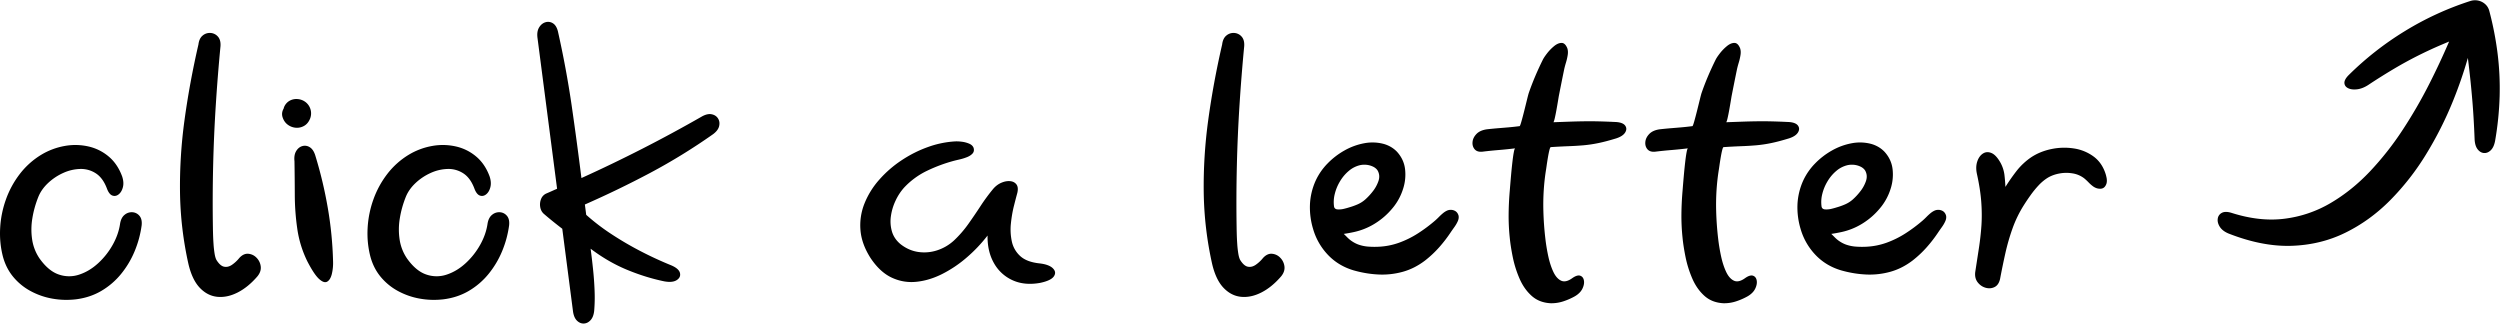 <svg xmlns="http://www.w3.org/2000/svg" fill-rule="evenodd" stroke-linejoin="bevel" stroke-width=".501" overflow="visible" viewBox="0 0 318.75 41.25">
  <path fill-rule="nonzero" d="M284.112 29.763c-.507-.218-.871-.502-1.091-.853-.22-.35-.306-.691-.258-1.024a.96.96 0 0 1 .515-.743c.297-.164.708-.165 1.234-.006 2.403.767 4.655 1.017 6.755.751a15.27 15.27 0 0 0 5.862-1.987c1.808-1.06 3.477-2.397 5.009-4.012a37.967 37.967 0 0 0 4.195-5.32 60.512 60.512 0 0 0 3.422-5.911 93.039 93.039 0 0 0 2.507-5.361c-.384.158-.757.317-1.12.472a53.69 53.69 0 0 0-2.894 1.349 51.274 51.274 0 0 0-2.959 1.62 78.04 78.04 0 0 0-3.365 2.113c-.471.3-.934.479-1.384.534-.451.055-.829.013-1.131-.129-.303-.142-.468-.357-.495-.646-.027-.29.148-.629.526-1.018a39.329 39.329 0 0 1 7.13-5.595 38.468 38.468 0 0 1 8.398-3.869A1.968 1.968 0 0 1 316 .081c.334.078.625.229.871.454.249.225.418.507.51.842a40.968 40.968 0 0 1 1.061 5.443c.224 1.796.311 3.614.262 5.451a39.85 39.85 0 0 1-.579 5.689c-.102.545-.288.944-.554 1.2-.266.255-.554.372-.862.35-.308-.023-.576-.179-.807-.47-.228-.292-.359-.714-.389-1.264-.072-1.887-.172-3.59-.304-5.11a123.2 123.2 0 0 0-.433-4.264l-.122-1.018a55.034 55.034 0 0 1-1.868 5.421 45.872 45.872 0 0 1-3.459 6.866 32.165 32.165 0 0 1-4.596 5.878c-1.722 1.733-3.633 3.112-5.734 4.14-2.102 1.028-4.393 1.579-6.873 1.654-2.48.074-5.151-.453-8.012-1.58ZM15.31 28.525c-.13.906-.444 1.802-.941 2.689a9.4 9.4 0 0 1-1.859 2.351c-.743.681-1.548 1.164-2.416 1.449a4.01 4.01 0 0 1-2.612-.019c-.872-.297-1.688-.981-2.448-2.051a5.812 5.812 0 0 1-.929-2.369 8.622 8.622 0 0 1 .015-2.71c.148-.939.41-1.874.784-2.803.259-.623.667-1.198 1.226-1.725a6.976 6.976 0 0 1 1.913-1.278 5.575 5.575 0 0 1 2.173-.516 3.46 3.46 0 0 1 2.009.562c.606.394 1.078 1.045 1.416 1.955.187.49.42.782.7.877.28.094.546.04.797-.164.253-.203.43-.507.533-.91.103-.404.071-.859-.095-1.365-.387-1.053-.955-1.896-1.706-2.531a6.064 6.064 0 0 0-2.578-1.289 7.571 7.571 0 0 0-3.012-.073 8.74 8.74 0 0 0-3.004 1.118 9.955 9.955 0 0 0-2.748 2.456 11.84 11.84 0 0 0-1.771 3.252 12.843 12.843 0 0 0-.737 3.644c-.07 1.248.048 2.459.351 3.636.269.997.711 1.864 1.325 2.6a7.468 7.468 0 0 0 2.202 1.798 9.15 9.15 0 0 0 2.763.963c.989.179 1.993.209 3.011.092 1.204-.15 2.288-.509 3.252-1.077a9.326 9.326 0 0 0 2.515-2.16 11.579 11.579 0 0 0 1.727-2.896c.442-1.06.739-2.156.893-3.29.057-.524-.033-.928-.269-1.212a1.256 1.256 0 0 0-.892-.468 1.397 1.397 0 0 0-.998.319c-.308.24-.504.622-.59 1.145Zm15.195 4.376a4.41 4.41 0 0 1-.943.874c-.33.22-.662.296-.995.227-.333-.069-.655-.353-.967-.855-.098-.175-.178-.443-.238-.802a12.91 12.91 0 0 1-.134-1.18c-.03-.426-.05-.827-.062-1.203-.01-.375-.018-.667-.02-.875-.044-2.68-.033-5.361.031-8.04.061-2.533.172-5.062.332-7.588.16-2.525.361-5.049.603-7.57.036-.527-.073-.933-.326-1.218a1.345 1.345 0 0 0-.929-.468 1.398 1.398 0 0 0-1.004.318c-.303.241-.487.621-.552 1.143-.755 3.284-1.347 6.5-1.776 9.648a61.974 61.974 0 0 0-.573 9.295c.048 3.05.406 6.071 1.076 9.062.32 1.347.806 2.36 1.46 3.039.652.679 1.4 1.058 2.242 1.137.843.078 1.708-.11 2.595-.566.887-.455 1.726-1.144 2.515-2.067.328-.413.461-.834.401-1.265a1.887 1.887 0 0 0-.545-1.098 1.624 1.624 0 0 0-1.057-.495c-.401-.027-.779.155-1.134.547Zm9.678-13.13c-.164-.496-.4-.833-.708-1.013a1.146 1.146 0 0 0-.94-.127c-.32.096-.578.308-.776.639-.198.331-.269.759-.213 1.284a340.2 340.2 0 0 1 .04 4.271c.004 1.469.111 2.926.321 4.37a13.821 13.821 0 0 0 1.274 4.116c.581 1.124 1.082 1.877 1.502 2.258.421.382.765.495 1.032.342.268-.154.464-.472.587-.952a6 6 0 0 0 .164-1.624 46.834 46.834 0 0 0-.676-6.848 53.74 53.74 0 0 0-1.607-6.716Zm-.657-4.619a1.84 1.84 0 0 0 .091-1.105 1.813 1.813 0 0 0-.564-.953 1.889 1.889 0 0 0-1.103-.462 1.747 1.747 0 0 0-1.155.296 1.64 1.64 0 0 0-.41.417 1.48 1.48 0 0 0-.226.515 1.34 1.34 0 0 0-.18.491c-.028.177-.017.358.034.545.127.421.345.75.654.985.308.235.65.369 1.027.403.377.033.732-.042 1.065-.227.334-.184.589-.486.767-.905Zm22.636 13.373c-.13.906-.444 1.802-.941 2.689a9.4 9.4 0 0 1-1.859 2.351c-.743.681-1.548 1.164-2.416 1.449a4.01 4.01 0 0 1-2.612-.019c-.872-.297-1.688-.981-2.448-2.051a5.812 5.812 0 0 1-.929-2.369 8.622 8.622 0 0 1 .015-2.71c.148-.939.41-1.874.784-2.803.259-.623.667-1.198 1.226-1.725a6.976 6.976 0 0 1 1.913-1.278 5.575 5.575 0 0 1 2.173-.516 3.46 3.46 0 0 1 2.009.562c.606.394 1.078 1.045 1.416 1.955.187.49.42.782.7.877.28.094.546.04.797-.164.253-.203.43-.507.533-.91.103-.404.071-.859-.095-1.365-.387-1.053-.955-1.896-1.706-2.531a6.064 6.064 0 0 0-2.578-1.289 7.571 7.571 0 0 0-3.012-.073 8.74 8.74 0 0 0-3.004 1.118 9.955 9.955 0 0 0-2.748 2.456 11.84 11.84 0 0 0-1.771 3.252 12.843 12.843 0 0 0-.737 3.644c-.07 1.248.048 2.459.351 3.636.269.997.711 1.864 1.325 2.6a7.468 7.468 0 0 0 2.202 1.798 9.15 9.15 0 0 0 2.763.963c.989.179 1.993.209 3.011.092 1.204-.15 2.288-.509 3.252-1.077a9.326 9.326 0 0 0 2.515-2.16 11.579 11.579 0 0 0 1.727-2.896c.442-1.06.739-2.156.893-3.29.057-.524-.033-.928-.269-1.212a1.256 1.256 0 0 0-.892-.468 1.397 1.397 0 0 0-.998.319c-.308.24-.504.622-.59 1.145Zm27.361-13.691a180.085 180.085 0 0 1-7.606 4.118 185.522 185.522 0 0 1-7.784 3.75c-.388-3.113-.804-6.2-1.247-9.259a126.399 126.399 0 0 0-1.749-9.434c-.129-.509-.343-.857-.644-1.041a1.124 1.124 0 0 0-.941-.131c-.326.097-.594.31-.802.641-.209.332-.286.758-.23 1.279l2.508 19.311c-.23.099-.459.201-.686.303-.229.103-.458.203-.688.301a1.267 1.267 0 0 0-.67.709 1.882 1.882 0 0 0-.106 1.014c.058.352.208.638.452.861.386.333.776.659 1.17.976.394.317.79.629 1.19.935l1.372 10.562c.078.522.248.909.508 1.16.261.252.55.372.868.36.318-.012.602-.152.854-.422.25-.268.405-.663.464-1.183.072-.826.09-1.698.053-2.616a41.74 41.74 0 0 0-.2-2.743 94.681 94.681 0 0 0-.305-2.574c1.484 1.122 3.023 2.014 4.616 2.676 1.592.66 3.18 1.155 4.765 1.483.698.129 1.229.078 1.591-.153.364-.232.504-.532.422-.9-.082-.368-.441-.692-1.078-.972a46.036 46.036 0 0 1-3.816-1.753 41.748 41.748 0 0 1-3.774-2.195 27.291 27.291 0 0 1-3.288-2.505l-.171-1.318a125.046 125.046 0 0 0 8.337-4.035 75.246 75.246 0 0 0 8.013-4.932c.424-.316.68-.656.767-1.019.087-.363.043-.686-.131-.97-.174-.284-.44-.466-.798-.544-.358-.079-.77.008-1.236.26Zm43.007 18.747c-1.091-.118-1.912-.432-2.462-.942a3.49 3.49 0 0 1-1.062-1.868 7.247 7.247 0 0 1-.114-2.296c.083-.796.211-1.537.385-2.226.174-.688.318-1.24.433-1.656.109-.47.072-.828-.11-1.074-.183-.246-.448-.386-.796-.421-.349-.035-.718.029-1.107.192-.39.163-.737.417-1.042.764a23.781 23.781 0 0 0-1.638 2.22 71.713 71.713 0 0 1-1.556 2.285 14.116 14.116 0 0 1-1.807 2.082 5.847 5.847 0 0 1-2.154 1.271 5.266 5.266 0 0 1-2.415.214c-.814-.118-1.569-.449-2.266-.995-.546-.453-.911-.992-1.096-1.616a4.585 4.585 0 0 1-.131-1.962c.097-.683.294-1.34.593-1.971a6.783 6.783 0 0 1 1.075-1.647 9.775 9.775 0 0 1 2.934-2.158 19.585 19.585 0 0 1 3.475-1.286c.18-.046.423-.104.727-.175.303-.071.605-.165.905-.285.3-.119.535-.275.705-.466.169-.192.211-.432.124-.721-.093-.234-.284-.412-.575-.533a3.436 3.436 0 0 0-.932-.242 4.824 4.824 0 0 0-.818-.042 12.228 12.228 0 0 0-3.481.716c-1.177.418-2.3.983-3.371 1.693a14.341 14.341 0 0 0-2.84 2.467 10.384 10.384 0 0 0-1.888 3.033 7.455 7.455 0 0 0-.516 3.397c.093 1.175.519 2.36 1.28 3.554.792 1.194 1.688 2.027 2.686 2.5 1 .472 2.049.653 3.149.543 1.101-.11 2.2-.441 3.298-.992a15.332 15.332 0 0 0 3.134-2.107 18.78 18.78 0 0 0 2.657-2.801c-.022 1.347.248 2.516.811 3.509a5.116 5.116 0 0 0 2.365 2.185c1.014.465 2.187.581 3.517.345.924-.192 1.51-.469 1.759-.829.248-.36.207-.703-.123-1.03-.33-.327-.9-.536-1.712-.629Zm28.499-.68a4.41 4.41 0 0 1-.943.874c-.33.22-.662.296-.995.227-.333-.069-.655-.353-.967-.855-.098-.175-.178-.443-.238-.802a12.91 12.91 0 0 1-.134-1.18c-.03-.426-.05-.827-.062-1.203-.01-.375-.018-.667-.02-.875-.044-2.68-.033-5.361.031-8.04.061-2.533.172-5.062.332-7.588.16-2.525.361-5.049.603-7.57.036-.527-.073-.933-.326-1.218a1.345 1.345 0 0 0-.929-.468 1.398 1.398 0 0 0-1.004.318c-.303.241-.487.621-.552 1.143-.755 3.284-1.347 6.5-1.776 9.648a61.974 61.974 0 0 0-.573 9.295c.048 3.05.406 6.071 1.076 9.062.32 1.347.806 2.36 1.46 3.039.652.679 1.4 1.058 2.242 1.137.843.078 1.708-.11 2.595-.566.887-.455 1.726-1.144 2.515-2.067.328-.413.461-.834.401-1.265a1.887 1.887 0 0 0-.545-1.098 1.624 1.624 0 0 0-1.057-.495c-.401-.027-.779.155-1.134.547Zm24.941-5.392c-.091-.341-.287-.567-.586-.679a1.172 1.172 0 0 0-.915.037c-.08.038-.16.082-.237.132-.077.05-.152.104-.225.163a6.83 6.83 0 0 0-.52.476 9.761 9.761 0 0 1-.496.472c-.695.6-1.426 1.147-2.196 1.641-.768.494-1.578.894-2.428 1.2a8.917 8.917 0 0 1-2.684.512c-.422.018-.843.01-1.263-.023a4.82 4.82 0 0 1-1.227-.26 3.633 3.633 0 0 1-.53-.244 4.131 4.131 0 0 1-.488-.319 4.29 4.29 0 0 1-.432-.387 17.583 17.583 0 0 0-.412-.408c.452-.066.899-.147 1.338-.245a8.394 8.394 0 0 0 2.483-.984 9.054 9.054 0 0 0 1.889-1.488c.254-.262.492-.538.716-.826a7.156 7.156 0 0 0 1.14-2.212 5.89 5.89 0 0 0 .249-2.497c-.098-.833-.443-1.575-1.034-2.224a3.568 3.568 0 0 0-.769-.607 3.937 3.937 0 0 0-.902-.384 5.59 5.59 0 0 0-2.503-.09 8.113 8.113 0 0 0-2.505.914 9.457 9.457 0 0 0-2.171 1.667 7.813 7.813 0 0 0-1.505 2.167 8.257 8.257 0 0 0-.738 3.068 9.549 9.549 0 0 0 .408 3.136 7.998 7.998 0 0 0 1.898 3.291c.89.931 1.982 1.587 3.276 1.967 1.055.3 2.111.475 3.168.524a9.79 9.79 0 0 0 3.093-.348c1.004-.28 1.953-.762 2.846-1.444a13.667 13.667 0 0 0 1.808-1.702 17.386 17.386 0 0 0 1.509-1.975c.122-.176.265-.379.429-.608.164-.23.301-.467.411-.713.11-.244.145-.478.105-.7Zm-15.876-1.152a4.163 4.163 0 0 1 .089-1.625 5.756 5.756 0 0 1 .674-1.625c.31-.517.686-.959 1.126-1.326a3.405 3.405 0 0 1 1.45-.729 2.658 2.658 0 0 1 1.064.003c.191.041.375.102.55.185.125.057.24.129.346.217.106.086.194.188.266.306.223.412.254.855.091 1.329a4.484 4.484 0 0 1-.748 1.343 7.595 7.595 0 0 1-.952 1.018 3.717 3.717 0 0 1-.963.606c-.347.152-.707.28-1.079.385a8.654 8.654 0 0 1-.63.174 2.707 2.707 0 0 1-.819.083c-.258-.014-.414-.13-.465-.344Zm35.961-10.799c-.83-.04-1.556-.068-2.181-.082a48.87 48.87 0 0 0-1.779-.012c-.561.006-1.162.02-1.8.041l-2.246.08c.046-.017.106-.179.178-.487.073-.308.146-.67.22-1.084.075-.414.14-.79.195-1.126l.102-.616c.227-1.159.459-2.316.697-3.472.057-.247.133-.53.229-.848.096-.319.168-.638.216-.958.048-.32.028-.604-.059-.855-.19-.452-.436-.675-.741-.667-.305.008-.621.147-.949.418a5.78 5.78 0 0 0-.884.912c-.26.337-.442.609-.544.816-.342.69-.665 1.391-.968 2.102a33.805 33.805 0 0 0-.83 2.159c-.038.119-.11.393-.216.822-.105.43-.223.903-.352 1.421-.13.518-.249.968-.358 1.351-.108.383-.184.585-.228.609-.53.067-1.008.119-1.434.156-.425.037-.851.072-1.276.106-.426.034-.904.08-1.436.138-.596.081-1.047.278-1.352.591-.304.312-.474.654-.509 1.023-.035.369.054.68.266.931.213.252.537.356.975.315a54.07 54.07 0 0 1 2.096-.214 53.87 53.87 0 0 0 2.096-.214c-.058.02-.118.196-.178.529-.062.332-.12.748-.177 1.247a66.017 66.017 0 0 0-.156 1.526 205.96 205.96 0 0 0-.178 2.121 38.57 38.57 0 0 0-.143 2.943c-.01.983.034 1.964.134 2.943.073.778.206 1.639.398 2.582.193.942.48 1.852.862 2.728.381.876.892 1.604 1.534 2.183.64.579 1.446.895 2.416.947a4.835 4.835 0 0 0 1.61-.236 8.18 8.18 0 0 0 1.496-.654c.454-.267.772-.588.956-.964.182-.376.247-.722.193-1.04-.054-.317-.21-.522-.467-.614-.258-.091-.6.014-1.028.316-.544.391-1.014.497-1.408.317-.394-.181-.725-.555-.993-1.121-.268-.567-.485-1.234-.651-2.004a23.63 23.63 0 0 1-.38-2.331 38.882 38.882 0 0 1-.242-3.425 28.862 28.862 0 0 1 .048-2.68c.058-.892.158-1.78.303-2.664l.076-.527c.041-.285.091-.602.149-.951.06-.35.121-.654.184-.914.064-.259.124-.397.18-.414a88.612 88.612 0 0 1 2.315-.12 36.68 36.68 0 0 0 1.858-.112 16.59 16.59 0 0 0 1.865-.276c.66-.134 1.438-.338 2.333-.614.555-.184.927-.434 1.118-.747.191-.313.191-.602.003-.868-.19-.266-.576-.42-1.158-.462Zm22.031 0c-.83-.04-1.556-.068-2.181-.082a48.87 48.87 0 0 0-1.779-.012c-.561.006-1.162.02-1.8.041l-2.246.08c.046-.017.106-.179.178-.487.073-.308.146-.67.22-1.084.075-.414.14-.79.195-1.126l.102-.616c.227-1.159.459-2.316.697-3.472.057-.247.133-.53.229-.848.096-.319.168-.638.216-.958.048-.32.028-.604-.059-.855-.19-.452-.436-.675-.741-.667-.305.008-.621.147-.949.418a5.78 5.78 0 0 0-.884.912c-.26.337-.442.609-.544.816-.342.69-.665 1.391-.968 2.102a33.805 33.805 0 0 0-.83 2.159c-.038.119-.11.393-.216.822-.105.43-.223.903-.352 1.421-.13.518-.249.968-.358 1.351-.108.383-.184.585-.228.609-.53.067-1.008.119-1.434.156-.425.037-.851.072-1.276.106-.426.034-.904.08-1.436.138-.596.081-1.047.278-1.352.591-.304.312-.474.654-.509 1.023-.035.369.054.68.266.931.213.252.537.356.975.315a54.07 54.07 0 0 1 2.096-.214 53.87 53.87 0 0 0 2.096-.214c-.058.02-.118.196-.178.529-.062.332-.12.748-.177 1.247a66.017 66.017 0 0 0-.156 1.526 205.96 205.96 0 0 0-.178 2.121 38.57 38.57 0 0 0-.143 2.943c-.01.983.034 1.964.134 2.943.073.778.206 1.639.398 2.582.193.942.48 1.852.862 2.728.381.876.892 1.604 1.534 2.183.64.579 1.446.895 2.416.947a4.835 4.835 0 0 0 1.61-.236 8.18 8.18 0 0 0 1.496-.654c.454-.267.772-.588.956-.964.182-.376.247-.722.193-1.04-.054-.317-.21-.522-.467-.614-.258-.091-.6.014-1.028.316-.544.391-1.014.497-1.408.317-.394-.181-.725-.555-.993-1.121-.268-.567-.485-1.234-.651-2.004a23.63 23.63 0 0 1-.38-2.331 38.882 38.882 0 0 1-.242-3.425 28.862 28.862 0 0 1 .048-2.68c.058-.892.158-1.78.303-2.664l.076-.527c.041-.285.091-.602.149-.951.06-.35.121-.654.184-.914.064-.259.124-.397.18-.414a88.612 88.612 0 0 1 2.315-.12 36.68 36.68 0 0 0 1.858-.112 16.59 16.59 0 0 0 1.865-.276c.66-.134 1.438-.338 2.333-.614.555-.184.927-.434 1.118-.747.191-.313.191-.602.003-.868-.19-.266-.576-.42-1.158-.462Zm20.042 11.951c-.091-.341-.287-.567-.586-.679a1.172 1.172 0 0 0-.915.037c-.08.038-.16.082-.237.132-.077.05-.152.104-.225.163a6.83 6.83 0 0 0-.52.476 9.761 9.761 0 0 1-.496.472c-.695.6-1.426 1.147-2.196 1.641-.768.494-1.578.894-2.428 1.2a8.917 8.917 0 0 1-2.684.512c-.422.018-.843.01-1.263-.023a4.82 4.82 0 0 1-1.227-.26 3.633 3.633 0 0 1-.53-.244 4.131 4.131 0 0 1-.488-.319 4.29 4.29 0 0 1-.432-.387 17.583 17.583 0 0 0-.412-.408c.452-.066.899-.147 1.338-.245a8.394 8.394 0 0 0 2.483-.984 9.054 9.054 0 0 0 1.889-1.488c.254-.262.492-.538.716-.826a7.156 7.156 0 0 0 1.14-2.212 5.89 5.89 0 0 0 .249-2.497c-.098-.833-.443-1.575-1.034-2.224a3.568 3.568 0 0 0-.769-.607 3.937 3.937 0 0 0-.902-.384 5.59 5.59 0 0 0-2.503-.09 8.113 8.113 0 0 0-2.505.914 9.457 9.457 0 0 0-2.171 1.667 7.813 7.813 0 0 0-1.505 2.167 8.257 8.257 0 0 0-.738 3.068 9.549 9.549 0 0 0 .408 3.136 7.998 7.998 0 0 0 1.898 3.291c.89.931 1.982 1.587 3.276 1.967 1.055.3 2.111.475 3.168.524a9.79 9.79 0 0 0 3.093-.348c1.004-.28 1.953-.762 2.846-1.444a13.667 13.667 0 0 0 1.808-1.702 17.386 17.386 0 0 0 1.509-1.975c.122-.176.265-.379.429-.608.164-.23.301-.467.411-.713.11-.244.145-.478.105-.7Zm-15.876-1.152a4.163 4.163 0 0 1 .089-1.625 5.756 5.756 0 0 1 .674-1.625c.31-.517.686-.959 1.126-1.326a3.405 3.405 0 0 1 1.45-.729 2.658 2.658 0 0 1 1.064.003c.191.041.375.102.55.185.125.057.24.129.346.217.106.086.194.188.266.306.223.412.254.855.091 1.329a4.484 4.484 0 0 1-.748 1.343 7.595 7.595 0 0 1-.952 1.018 3.717 3.717 0 0 1-.963.606c-.347.152-.707.28-1.079.385a8.654 8.654 0 0 1-.63.174 2.707 2.707 0 0 1-.819.083c-.258-.014-.414-.13-.465-.344Zm36.325-3.745a6.078 6.078 0 0 0-.088-.359c-.302-.99-.82-1.755-1.554-2.296a5.63 5.63 0 0 0-2.531-1.032 8.008 8.008 0 0 0-2.865.082c-.957.2-1.81.548-2.558 1.042a8.373 8.373 0 0 0-1.862 1.738 24.993 24.993 0 0 0-1.428 2.044c-.026-.559-.07-1.08-.128-1.562a4.409 4.409 0 0 0-.476-1.477c-.378-.684-.769-1.11-1.171-1.279-.402-.168-.767-.146-1.094.067-.327.213-.567.549-.72 1.008-.154.459-.172.975-.053 1.547.292 1.312.479 2.506.56 3.584.08 1.076.088 2.094.022 3.054a34.672 34.672 0 0 1-.322 2.875l-.468 3.048c-.06.515.044.947.31 1.293.266.347.602.579 1.006.697.405.117.785.09 1.14-.082.356-.172.594-.519.712-1.041.202-1.072.424-2.152.666-3.238a26.8 26.8 0 0 1 .918-3.189c.37-1.04.851-2.029 1.44-2.965.257-.408.542-.832.858-1.274.314-.443.654-.86 1.02-1.253a5.804 5.804 0 0 1 1.16-.971c.445-.267.95-.452 1.516-.554a4.801 4.801 0 0 1 1.682-.01 3.264 3.264 0 0 1 1.468.629c.198.165.386.341.566.527.179.187.373.356.58.508.313.217.638.312.976.287.337-.025.576-.24.715-.645.037-.131.053-.264.051-.4a2.026 2.026 0 0 0-.048-.403Z" font-family="Times New Roman" font-size="16"/>
</svg>
